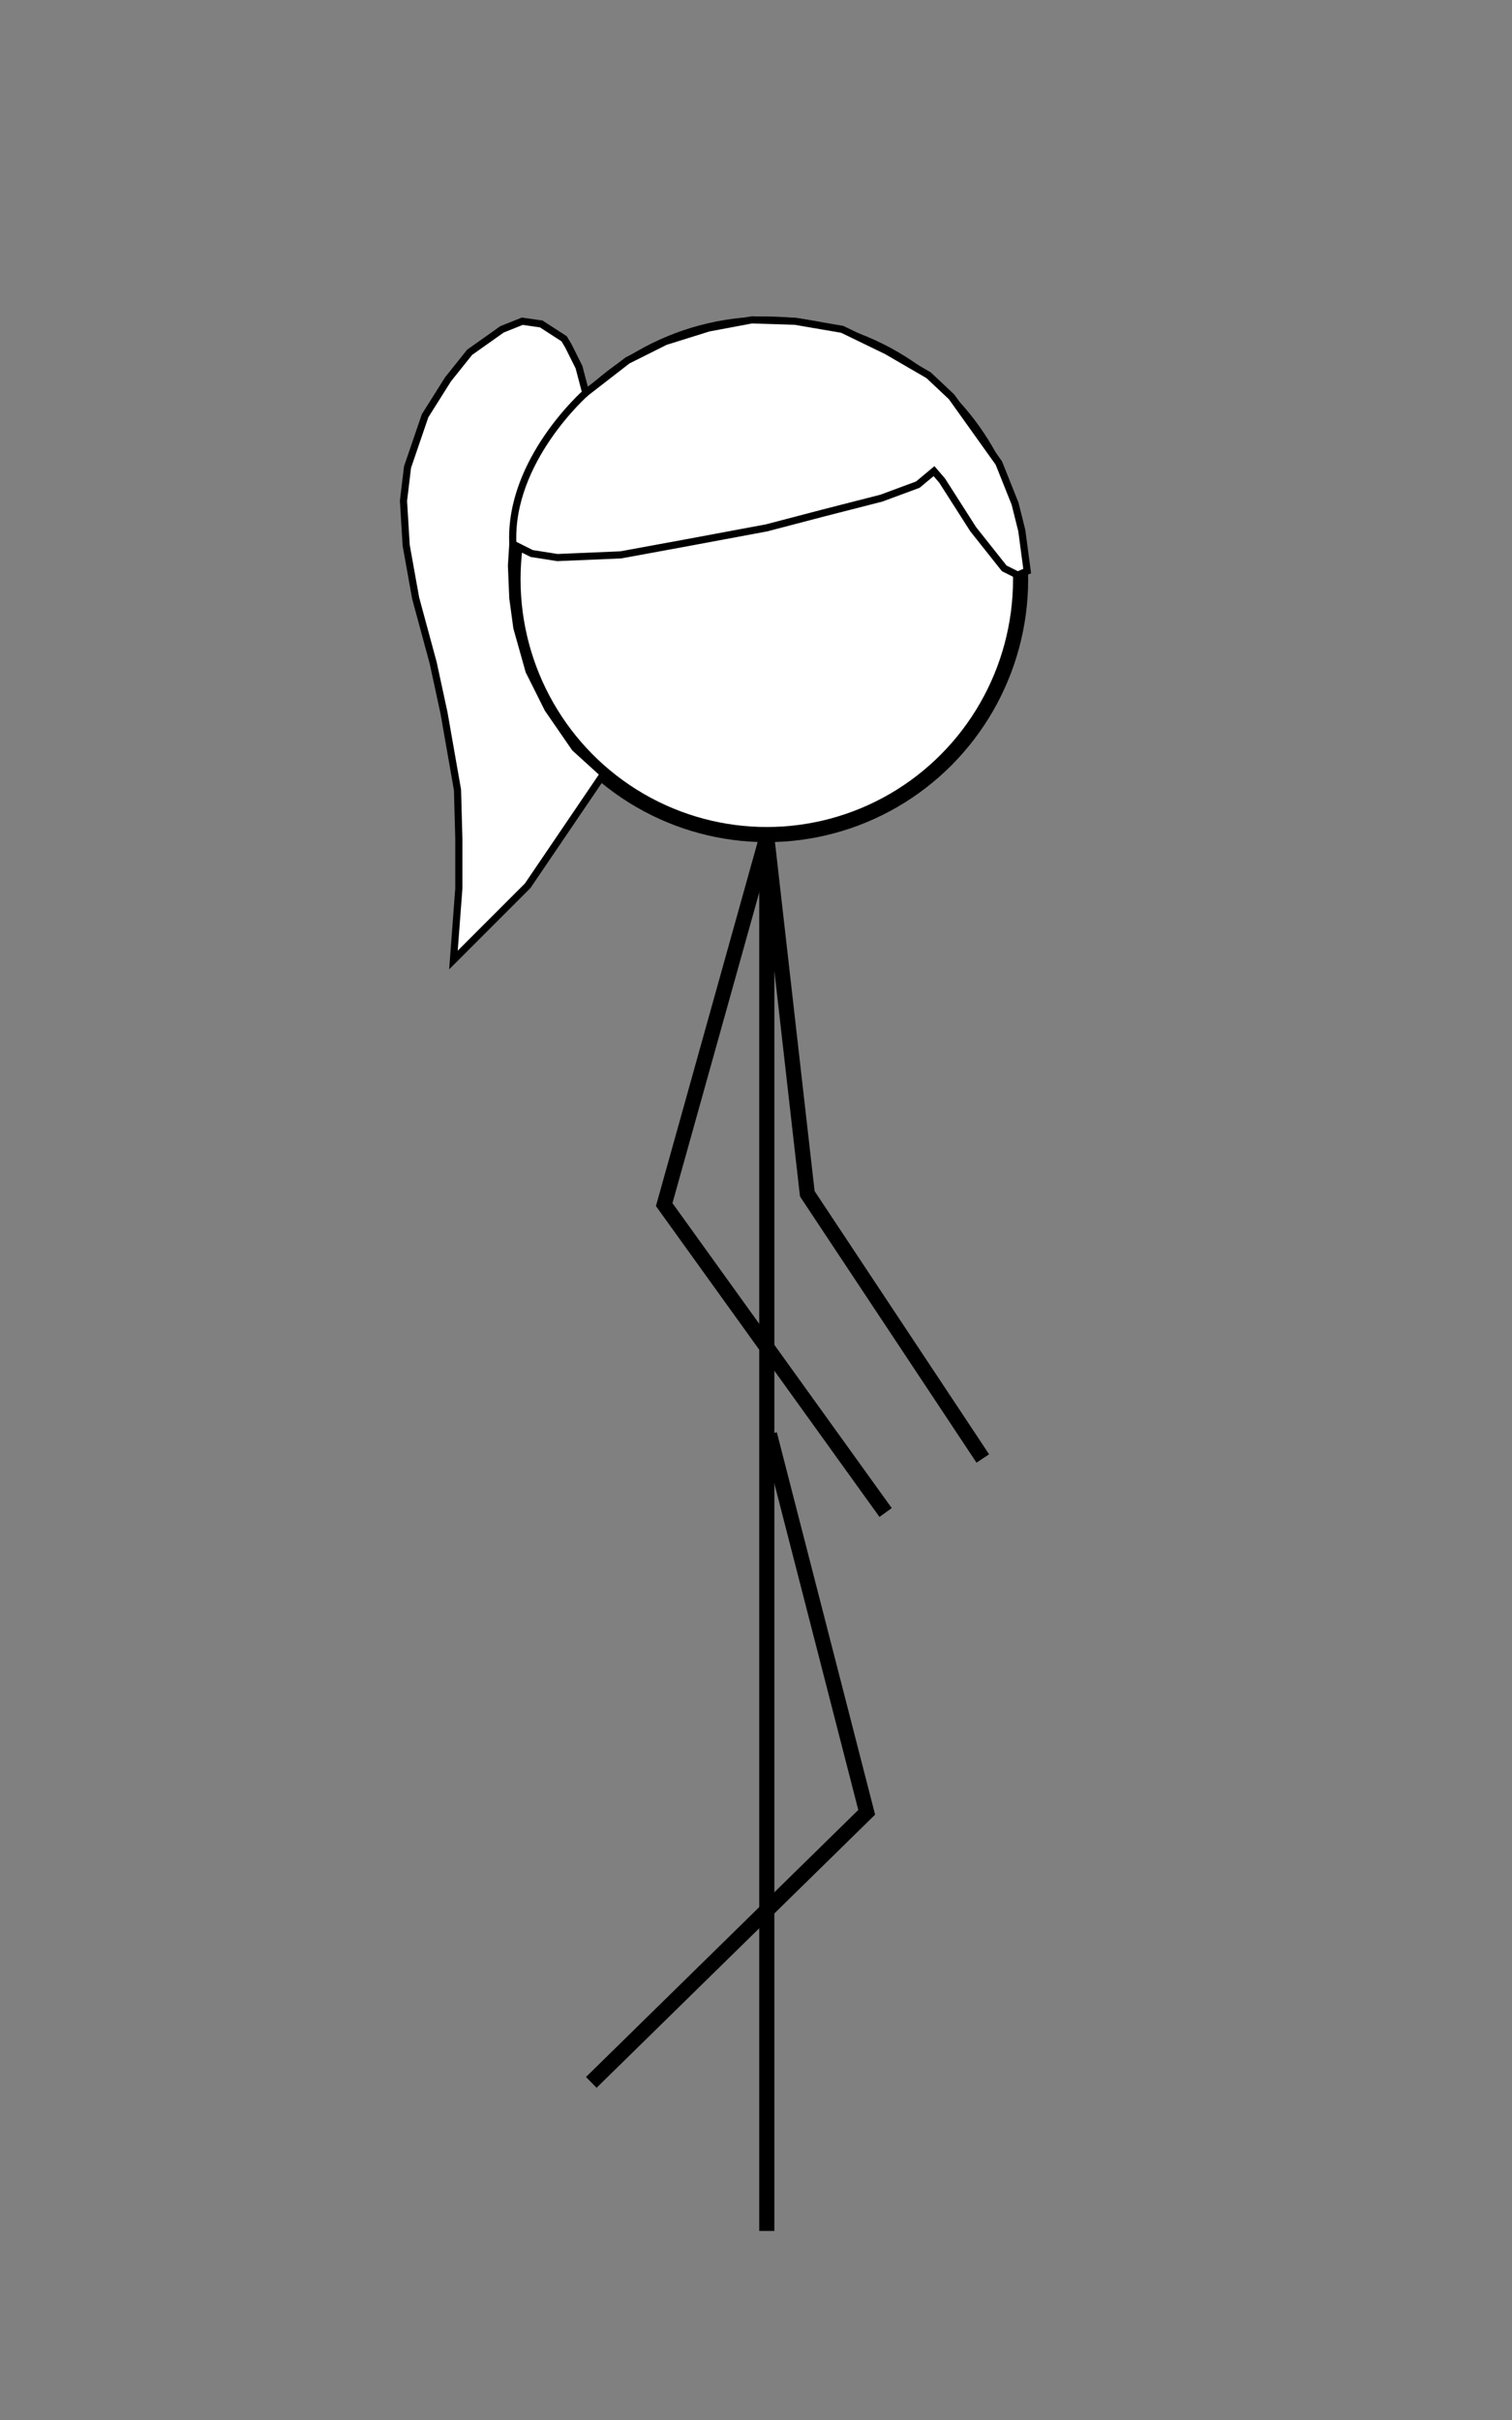 <?xml version="1.0" encoding="UTF-8" standalone="no"?>
<!-- Created with Inkscape (http://www.inkscape.org/) -->

<svg
   xmlns:dc="http://purl.org/dc/elements/1.1/"
   xmlns:cc="http://creativecommons.org/ns#"
   xmlns:rdf="http://www.w3.org/1999/02/22-rdf-syntax-ns#"
   xmlns:svg="http://www.w3.org/2000/svg"
   xmlns="http://www.w3.org/2000/svg"
   xmlns:sodipodi="http://sodipodi.sourceforge.net/DTD/sodipodi-0.dtd"
   xmlns:inkscape="http://www.inkscape.org/namespaces/inkscape"
   width="800"
   height="1280"
   viewBox="0 0 211.667 338.667"
   version="1.1"
   id="svg1045"
   inkscape:version="0.92.2 (30a58d1, 2017-08-07)"
   sodipodi:docname="8.svg">
  <rect x="0" y="0" width="211.667" height="338.667" fill="#808080" stroke="none"/>
  <defs
     id="defs1039" />
  <sodipodi:namedview
     id="base"
     pagecolor="#ffffff"
     bordercolor="#666666"
     borderopacity="1.0"
     inkscape:pageopacity="0.0"
     inkscape:pageshadow="2"
     inkscape:zoom="0.69999999"
     inkscape:cx="264.04761"
     inkscape:cy="948.36431"
     inkscape:document-units="mm"
     inkscape:current-layer="layer3"
     showgrid="false"
     units="px"
     inkscape:window-width="1301"
     inkscape:window-height="744"
     inkscape:window-x="65"
     inkscape:window-y="24"
     inkscape:window-maximized="1" />
  <g
     inkscape:groupmode="layer"
     id="layer3"
     inkscape:label="Layer 2"
     transform="translate(0,41.667)">
    <ellipse
       style="fill:#ffffff;fill-opacity:1;stroke:#000000;stroke-width:2.117;stroke-miterlimit:4;stroke-dasharray:none;stroke-opacity:1"
       id="path1861"
       cx="107.345"
       cy="39.409"
       rx="35.53"
       ry="35.719" />
    <path
       style="fill:none;fill-opacity:1;stroke:#000000;stroke-width:2.117;stroke-miterlimit:4;stroke-dasharray:none;stroke-opacity:1"
       d="M 107.345,270.542 V 75.506 l 5.67,49.893 24.568,37.042"
       id="path1867"
       inkscape:connector-curvature="0" />
    <path
       style="fill:none;fill-opacity:1;stroke:#000000;stroke-width:2.117;stroke-miterlimit:4;stroke-dasharray:none;stroke-opacity:1"
       d="M 107.345,75.506 92.982,126.911 123.976,170"
       id="path1869"
       inkscape:connector-curvature="0" />
    <path
       style="fill:none;fill-opacity:1;stroke:#000000;stroke-width:2.117;stroke-miterlimit:4;stroke-dasharray:none;stroke-opacity:1"
       d="m 107.723,159.039 13.607,52.917 -38.554,37.798"
       id="path1871"
       inkscape:connector-curvature="0" />
    <g
       id="g2614"
       transform="translate(-2.479,-43.77)">
      <path
         inkscape:connector-curvature="0"
         id="path2608"
         d="m 84.478,57.074 -0.945,-3.591 -1.512,-3.024 -0.567,-0.945 -3.213,-2.079 -2.646,-0.378 -2.835,1.134 -4.536,3.213 -3.024,3.78 -3.213,5.103 -2.457,7.182 -0.567,4.725 0.378,6.237 1.323,7.371 2.457,9.071 1.512,6.993 1.89,10.772 0.189,6.804 v 6.993 l -0.756,10.016 10.394,-10.394 10.394,-15.308 0.378,-0.189 -4.158,-3.78 -3.78,-5.481 -2.646,-5.292 -1.701,-6.048 -0.567,-4.158 -0.189,-4.536 0.189,-3.024 2.646,1.323 3.591,0.567 8.882,-0.378 9.26,-1.701 11.15,-2.079 7.938,-2.079 8.126,-2.079 5.103,-1.89 2.268,-1.89 1.134,1.323 4.347,6.804 4.347,5.481 1.89,0.945 1.323,-0.567 -0.756,-5.67 -0.945,-3.78 -2.268,-5.67 -3.78,-5.292 -2.835,-3.969 -3.213,-3.024 -5.859,-3.402 -6.237,-3.024 -6.615,-1.134 -6.048,-0.189 -6.048,1.134 -6.048,1.89 -5.292,2.646 z"
         style="fill:#ffffff;fill-opacity:1;stroke:#000000;stroke-width:1;stroke-miterlimit:4;stroke-dasharray:none;stroke-opacity:1" />
      <path
         inkscape:connector-curvature="0"
         id="path2610"
         d="m 84.478,57.074 c 0,0 -10.772,9.449 -10.205,21.167"
         style="fill:#ffffff;fill-opacity:1;stroke:#000000;stroke-width:1;stroke-miterlimit:4;stroke-dasharray:none;stroke-opacity:1" />
    </g>
  </g>
</svg>
